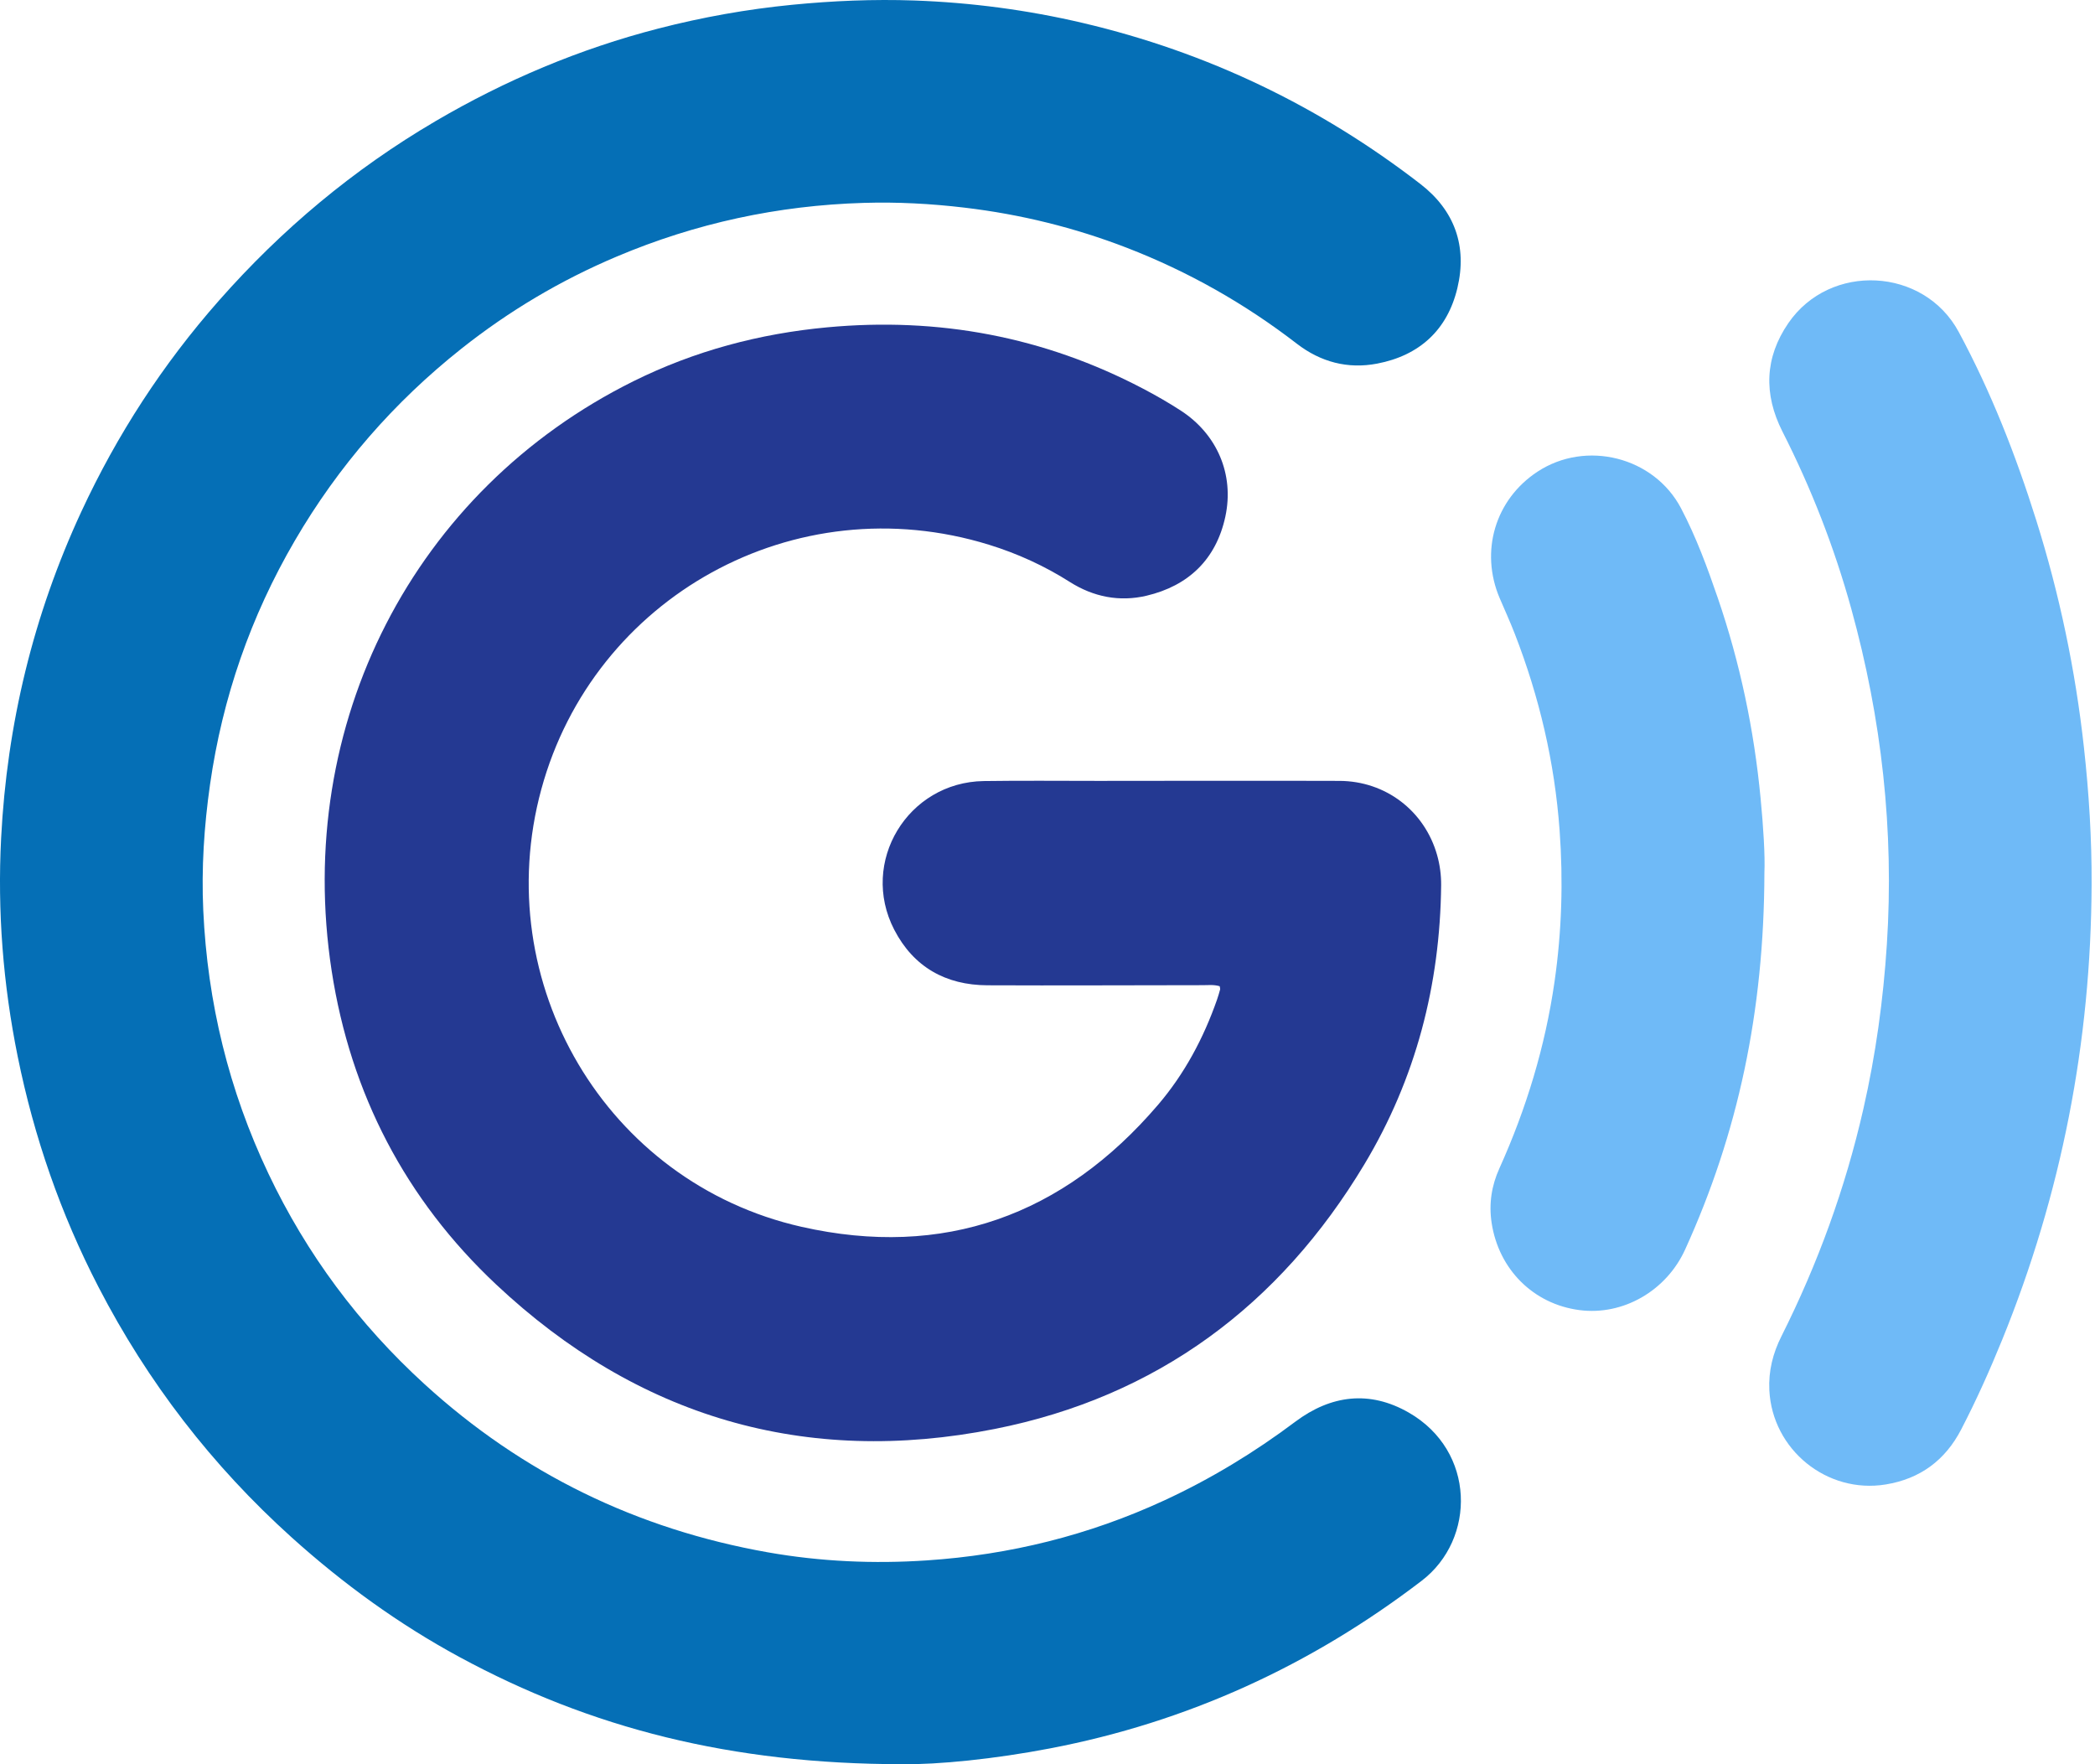 <svg width="76" height="64" viewBox="0 0 76 64" fill="none" xmlns="http://www.w3.org/2000/svg">
<path d="M32.738 63.999C26.526 63.996 21.431 62.692 16.666 60.11C14.463 58.916 12.447 57.453 10.584 55.775C7.693 53.17 5.357 50.139 3.571 46.685C2.202 44.037 1.235 41.25 0.642 38.326C0.111 35.706 -0.096 33.062 0.041 30.401C0.253 26.275 1.207 22.321 2.95 18.562C4.247 15.766 5.909 13.21 7.944 10.902C10.217 8.322 12.826 6.14 15.796 4.397C18.339 2.905 21.034 1.77 23.888 1.034C25.479 0.624 27.093 0.335 28.732 0.174C30.21 0.029 31.688 -0.034 33.169 0.018C35.232 0.092 37.273 0.361 39.285 0.834C43.789 1.892 47.868 3.848 51.527 6.674C52.769 7.633 53.232 8.929 52.87 10.447C52.508 11.968 51.496 12.897 49.957 13.191C48.891 13.394 47.91 13.135 47.046 12.469C45.159 11.014 43.106 9.851 40.884 8.991C38.983 8.256 37.019 7.773 34.993 7.533C33.775 7.388 32.555 7.323 31.331 7.36C28.224 7.452 25.236 8.096 22.371 9.308C20.34 10.166 18.46 11.283 16.737 12.65C14.29 14.591 12.269 16.914 10.694 19.615C9.093 22.36 8.071 25.306 7.62 28.455C7.403 29.974 7.304 31.498 7.374 33.029C7.527 36.366 8.301 39.55 9.737 42.574C11.123 45.493 13.016 48.035 15.397 50.209C18.949 53.454 23.112 55.473 27.848 56.312C29.76 56.65 31.693 56.735 33.623 56.606C36.62 56.407 39.498 55.696 42.236 54.43C43.925 53.649 45.502 52.691 46.988 51.576C48.286 50.603 49.688 50.431 51.104 51.243C53.535 52.637 53.551 55.832 51.574 57.345C47.552 60.422 43.072 62.472 38.093 63.426C36.063 63.815 34.018 64.017 32.738 63.999Z" fill="#056FB6"/>
<path d="M41.458 14.095C41.928 14.341 42.39 14.606 42.835 14.895C44.148 15.747 44.782 17.204 44.452 18.74C44.118 20.291 43.114 21.253 41.587 21.612C40.613 21.84 39.669 21.657 38.809 21.111C37.894 20.53 36.915 20.082 35.879 19.762C28.82 17.58 21.535 21.664 19.637 28.634C17.727 35.65 21.98 42.899 29.074 44.504C34.223 45.669 38.575 44.099 42.011 40.078C42.971 38.954 43.66 37.662 44.149 36.266C44.191 36.145 44.227 36.021 44.261 35.898C44.269 35.869 44.255 35.835 44.247 35.777C44.03 35.713 43.836 35.739 43.645 35.739C41.036 35.74 38.427 35.755 35.818 35.743C34.306 35.736 33.139 35.079 32.439 33.725C31.173 31.275 32.927 28.375 35.688 28.334C37.073 28.314 38.458 28.328 39.843 28.328C42.758 28.326 45.673 28.319 48.588 28.328C50.266 28.332 51.678 29.415 52.133 31.016C52.234 31.374 52.283 31.739 52.28 32.112C52.242 35.73 51.361 39.127 49.498 42.233C46.421 47.362 41.959 50.672 36.09 51.837C29.209 53.203 23.123 51.408 18.004 46.602C14.716 43.516 12.719 39.678 12.032 35.221C10.648 26.252 15.025 17.775 22.983 13.828C25.197 12.73 27.549 12.102 30.012 11.874C34.045 11.499 37.865 12.212 41.458 14.095Z" fill="#243992"/>
<path d="M71.057 12.043C72.228 14.217 73.126 16.51 73.866 18.865C74.713 21.559 75.29 24.311 75.599 27.119C75.781 28.768 75.884 30.421 75.877 32.081C75.856 37.797 74.786 43.307 72.632 48.604C72.183 49.708 71.696 50.795 71.147 51.853C70.569 52.971 69.659 53.647 68.41 53.851C66.277 54.201 64.293 52.59 64.186 50.431C64.152 49.736 64.314 49.093 64.624 48.476C65.944 45.846 66.944 43.099 67.597 40.229C68.045 38.264 68.319 36.275 68.449 34.263C68.717 30.125 68.26 26.067 67.157 22.079C66.542 19.855 65.706 17.712 64.66 15.653C63.975 14.301 64.016 12.973 64.876 11.721C66.388 9.519 69.791 9.691 71.057 12.043ZM60.983 18.439C61.53 19.48 61.937 20.585 62.318 21.697C63.124 24.052 63.632 26.473 63.868 28.949C63.968 29.989 64.035 31.035 64.007 31.666C63.995 36.704 63.046 41.12 61.131 45.329C60.452 46.824 58.882 47.733 57.298 47.526C55.625 47.308 54.369 46.049 54.112 44.364C54.006 43.67 54.109 43.013 54.392 42.387C55.371 40.217 56.056 37.962 56.395 35.603C56.657 33.781 56.711 31.955 56.577 30.117C56.398 27.655 55.843 25.286 54.951 22.991C54.782 22.556 54.588 22.131 54.405 21.702C53.679 20.001 54.241 18.119 55.775 17.111C57.537 15.954 60.001 16.571 60.983 18.439Z" fill="#6FBAF7"/>
</svg>
